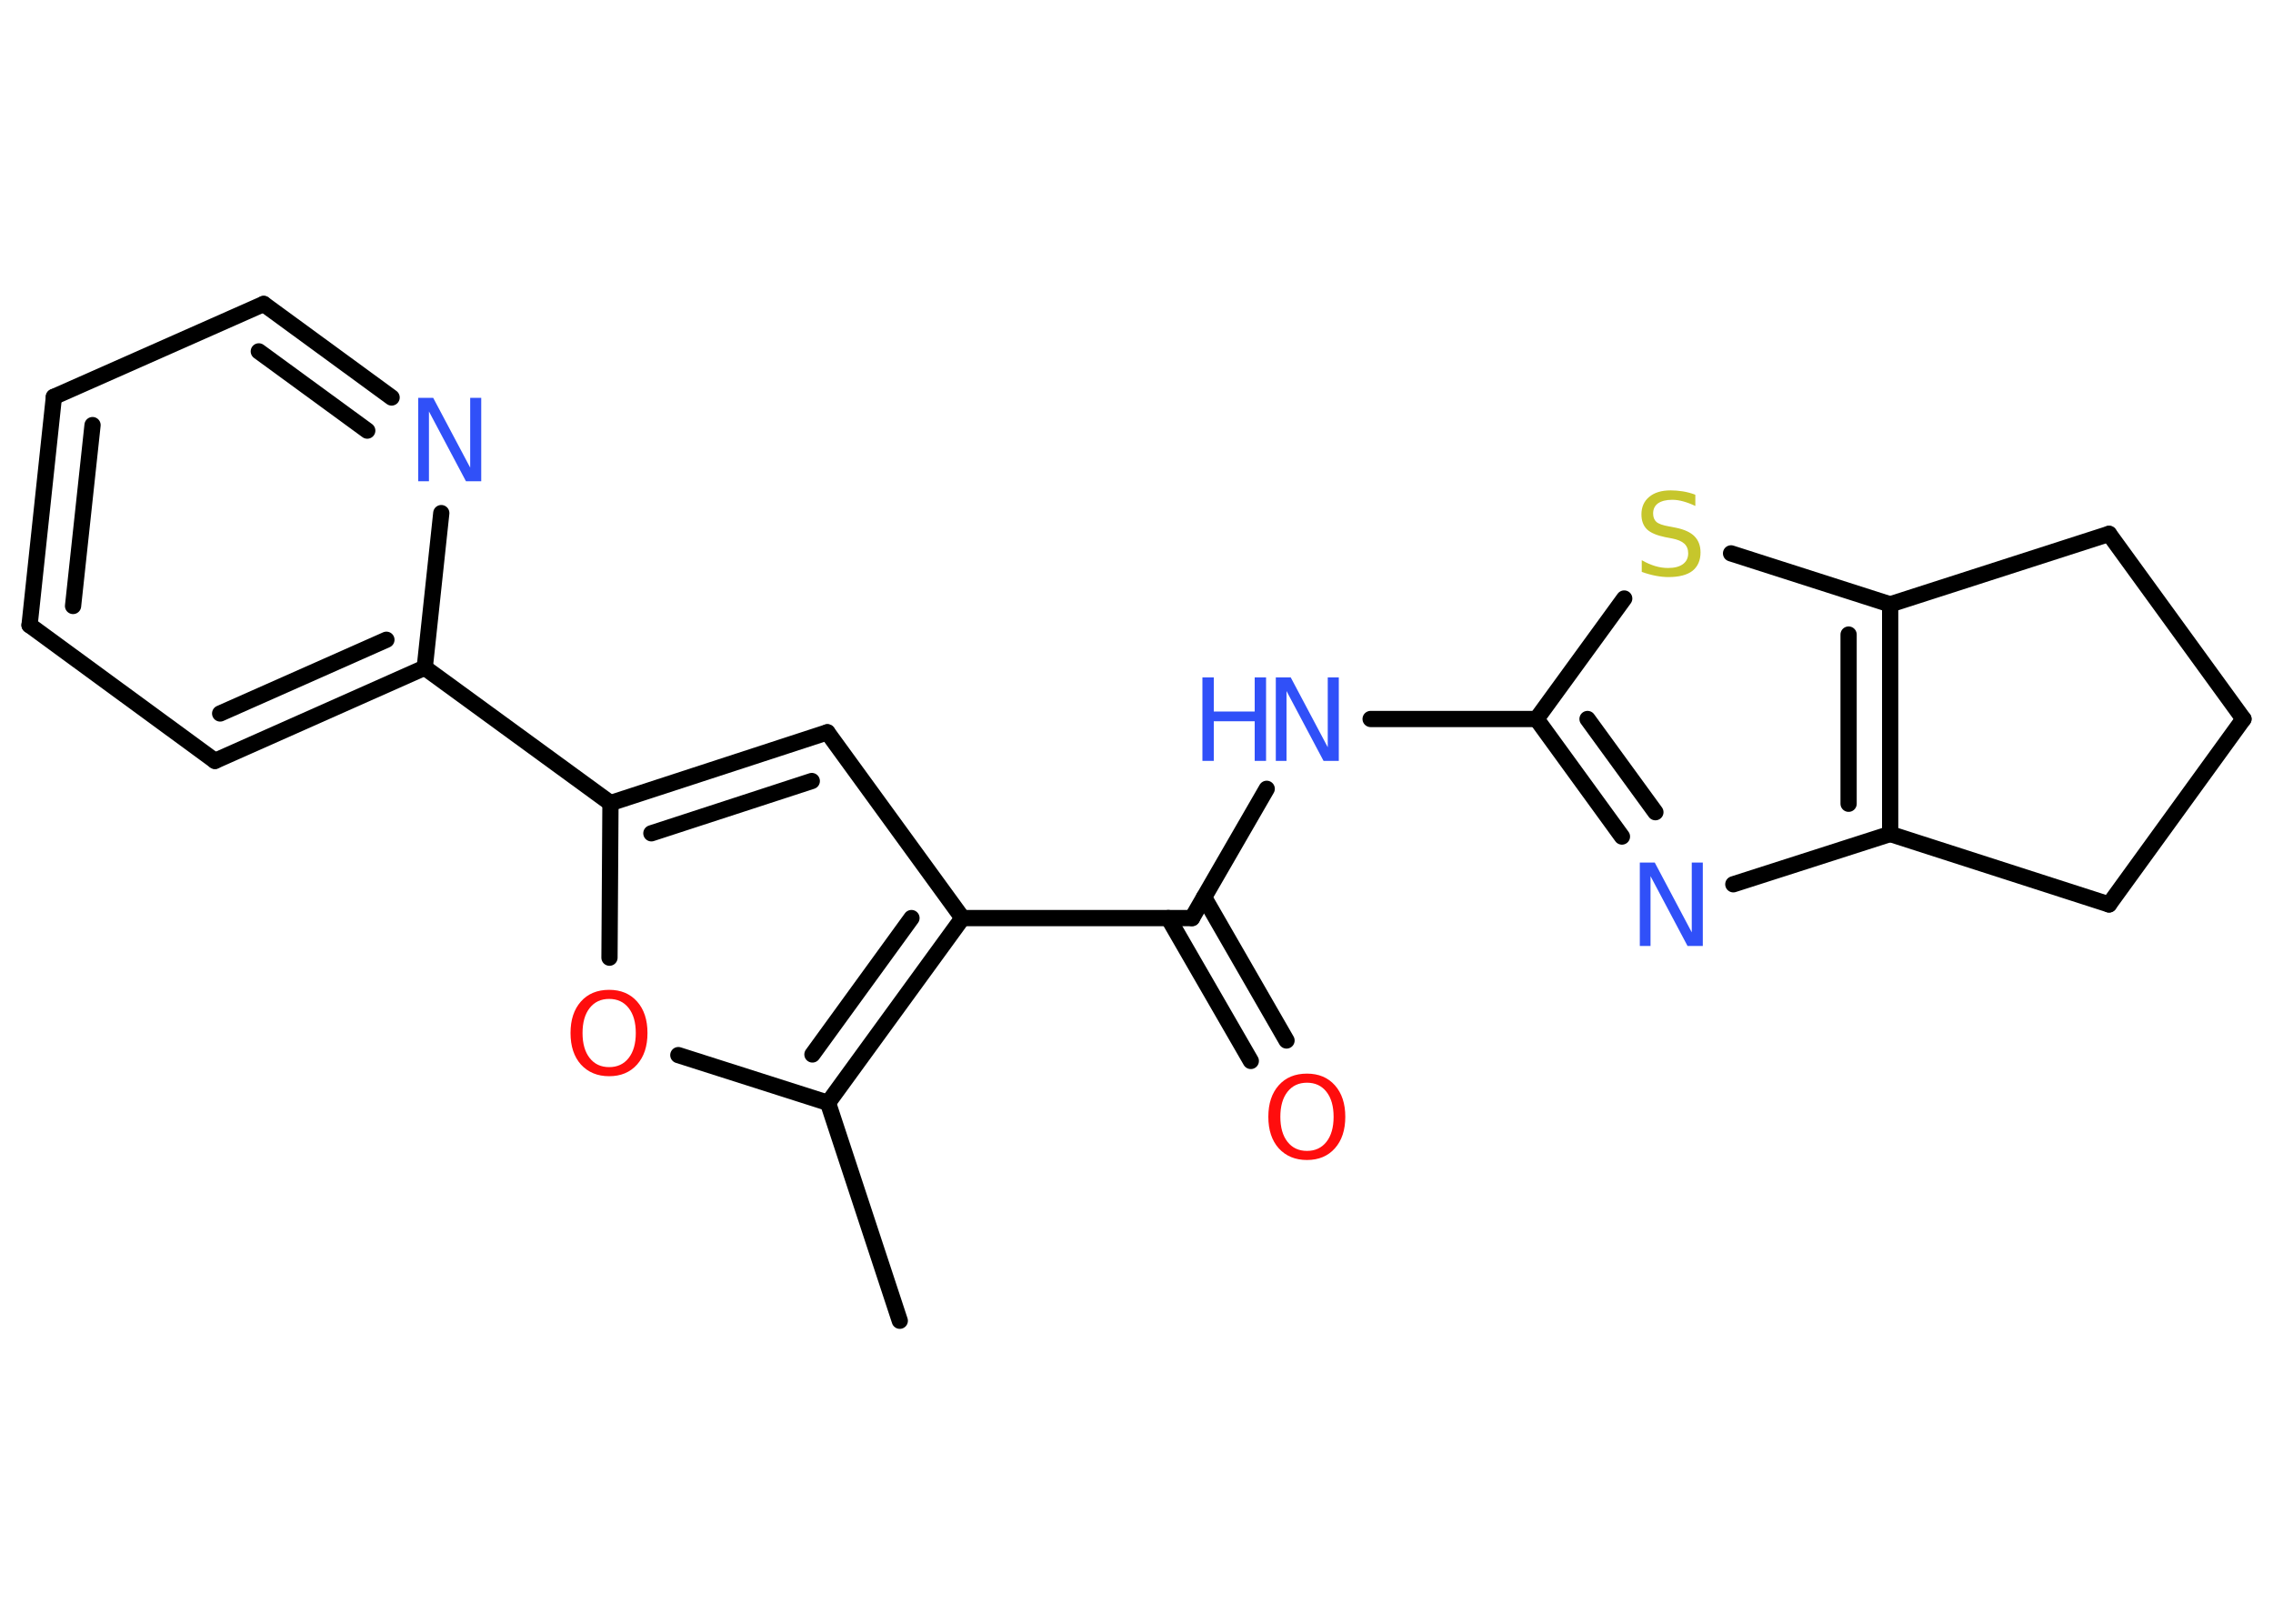 <?xml version='1.0' encoding='UTF-8'?>
<!DOCTYPE svg PUBLIC "-//W3C//DTD SVG 1.1//EN" "http://www.w3.org/Graphics/SVG/1.1/DTD/svg11.dtd">
<svg version='1.2' xmlns='http://www.w3.org/2000/svg' xmlns:xlink='http://www.w3.org/1999/xlink' width='70.0mm' height='50.0mm' viewBox='0 0 70.0 50.0'>
  <desc>Generated by the Chemistry Development Kit (http://github.com/cdk)</desc>
  <g stroke-linecap='round' stroke-linejoin='round' stroke='#000000' stroke-width='.5' fill='#3050F8'>
    <rect x='.0' y='.0' width='70.0' height='50.0' fill='#FFFFFF' stroke='none'/>
    <g id='mol1' class='mol'>
      <line id='mol1bnd1' class='bond' x1='27.71' y1='40.67' x2='25.5' y2='33.96'/>
      <line id='mol1bnd2' class='bond' x1='25.5' y1='33.96' x2='20.89' y2='32.49'/>
      <line id='mol1bnd3' class='bond' x1='18.77' y1='29.49' x2='18.8' y2='24.73'/>
      <line id='mol1bnd4' class='bond' x1='18.8' y1='24.73' x2='13.08' y2='20.56'/>
      <g id='mol1bnd5' class='bond'>
        <line x1='6.62' y1='23.43' x2='13.08' y2='20.56'/>
        <line x1='6.78' y1='21.97' x2='11.9' y2='19.7'/>
      </g>
      <line id='mol1bnd6' class='bond' x1='6.62' y1='23.43' x2='.91' y2='19.25'/>
      <g id='mol1bnd7' class='bond'>
        <line x1='1.66' y1='12.22' x2='.91' y2='19.25'/>
        <line x1='2.85' y1='13.09' x2='2.25' y2='18.66'/>
      </g>
      <line id='mol1bnd8' class='bond' x1='1.66' y1='12.22' x2='8.12' y2='9.36'/>
      <g id='mol1bnd9' class='bond'>
        <line x1='12.06' y1='12.24' x2='8.12' y2='9.36'/>
        <line x1='11.31' y1='13.26' x2='7.97' y2='10.82'/>
      </g>
      <line id='mol1bnd10' class='bond' x1='13.08' y1='20.56' x2='13.59' y2='15.8'/>
      <g id='mol1bnd11' class='bond'>
        <line x1='25.48' y1='22.55' x2='18.8' y2='24.73'/>
        <line x1='25.0' y1='24.05' x2='20.06' y2='25.66'/>
      </g>
      <line id='mol1bnd12' class='bond' x1='25.48' y1='22.55' x2='29.64' y2='28.27'/>
      <g id='mol1bnd13' class='bond'>
        <line x1='25.5' y1='33.96' x2='29.64' y2='28.27'/>
        <line x1='25.02' y1='32.47' x2='28.07' y2='28.27'/>
      </g>
      <line id='mol1bnd14' class='bond' x1='29.64' y1='28.27' x2='36.71' y2='28.27'/>
      <g id='mol1bnd15' class='bond'>
        <line x1='37.08' y1='27.63' x2='39.62' y2='32.04'/>
        <line x1='35.98' y1='28.27' x2='38.52' y2='32.67'/>
      </g>
      <line id='mol1bnd16' class='bond' x1='36.71' y1='28.27' x2='39.01' y2='24.29'/>
      <line id='mol1bnd17' class='bond' x1='42.21' y1='22.14' x2='47.32' y2='22.14'/>
      <g id='mol1bnd18' class='bond'>
        <line x1='47.32' y1='22.14' x2='49.95' y2='25.76'/>
        <line x1='48.89' y1='22.14' x2='50.98' y2='25.01'/>
      </g>
      <line id='mol1bnd19' class='bond' x1='53.38' y1='27.23' x2='58.21' y2='25.68'/>
      <g id='mol1bnd20' class='bond'>
        <line x1='58.21' y1='25.68' x2='58.21' y2='18.61'/>
        <line x1='56.93' y1='24.75' x2='56.93' y2='19.54'/>
      </g>
      <line id='mol1bnd21' class='bond' x1='58.21' y1='18.61' x2='53.31' y2='17.04'/>
      <line id='mol1bnd22' class='bond' x1='47.32' y1='22.14' x2='50.02' y2='18.43'/>
      <line id='mol1bnd23' class='bond' x1='58.21' y1='18.61' x2='64.95' y2='16.44'/>
      <line id='mol1bnd24' class='bond' x1='64.95' y1='16.44' x2='69.09' y2='22.14'/>
      <line id='mol1bnd25' class='bond' x1='69.09' y1='22.14' x2='64.95' y2='27.85'/>
      <line id='mol1bnd26' class='bond' x1='58.21' y1='25.68' x2='64.95' y2='27.85'/>
      <path id='mol1atm3' class='atom' d='M18.76 30.76q-.38 .0 -.6 .28q-.22 .28 -.22 .77q.0 .49 .22 .77q.22 .28 .6 .28q.38 .0 .6 -.28q.22 -.28 .22 -.77q.0 -.49 -.22 -.77q-.22 -.28 -.6 -.28zM18.76 30.48q.54 .0 .86 .36q.32 .36 .32 .97q.0 .61 -.32 .97q-.32 .36 -.86 .36q-.54 .0 -.87 -.36q-.32 -.36 -.32 -.97q.0 -.61 .32 -.97q.32 -.36 .87 -.36z' stroke='none' fill='#FF0D0D'/>
      <path id='mol1atm10' class='atom' d='M12.87 12.25h.47l1.14 2.15v-2.15h.34v2.57h-.47l-1.14 -2.15v2.15h-.33v-2.57z' stroke='none'/>
      <path id='mol1atm14' class='atom' d='M40.25 33.34q-.38 .0 -.6 .28q-.22 .28 -.22 .77q.0 .49 .22 .77q.22 .28 .6 .28q.38 .0 .6 -.28q.22 -.28 .22 -.77q.0 -.49 -.22 -.77q-.22 -.28 -.6 -.28zM40.25 33.06q.54 .0 .86 .36q.32 .36 .32 .97q.0 .61 -.32 .97q-.32 .36 -.86 .36q-.54 .0 -.87 -.36q-.32 -.36 -.32 -.97q.0 -.61 .32 -.97q.32 -.36 .87 -.36z' stroke='none' fill='#FF0D0D'/>
      <g id='mol1atm15' class='atom'>
        <path d='M39.28 20.86h.47l1.14 2.15v-2.15h.34v2.57h-.47l-1.14 -2.15v2.15h-.33v-2.57z' stroke='none'/>
        <path d='M37.03 20.86h.35v1.05h1.26v-1.05h.35v2.57h-.35v-1.22h-1.26v1.22h-.35v-2.57z' stroke='none'/>
      </g>
      <path id='mol1atm17' class='atom' d='M50.49 26.56h.47l1.14 2.15v-2.15h.34v2.57h-.47l-1.14 -2.15v2.15h-.33v-2.57z' stroke='none'/>
      <path id='mol1atm20' class='atom' d='M52.21 15.24v.34q-.19 -.09 -.37 -.14q-.18 -.05 -.34 -.05q-.28 .0 -.44 .11q-.15 .11 -.15 .31q.0 .17 .1 .26q.1 .09 .39 .14l.21 .04q.39 .08 .57 .26q.19 .19 .19 .5q.0 .37 -.25 .57q-.25 .19 -.74 .19q-.18 .0 -.39 -.04q-.21 -.04 -.43 -.12v-.36q.21 .12 .41 .18q.2 .06 .4 .06q.3 .0 .46 -.12q.16 -.12 .16 -.33q.0 -.19 -.12 -.3q-.12 -.11 -.38 -.16l-.21 -.04q-.39 -.08 -.56 -.24q-.17 -.17 -.17 -.46q.0 -.34 .24 -.54q.24 -.2 .66 -.2q.18 .0 .37 .03q.19 .03 .38 .1z' stroke='none' fill='#C6C62C'/>
    </g>
  </g>
</svg>
